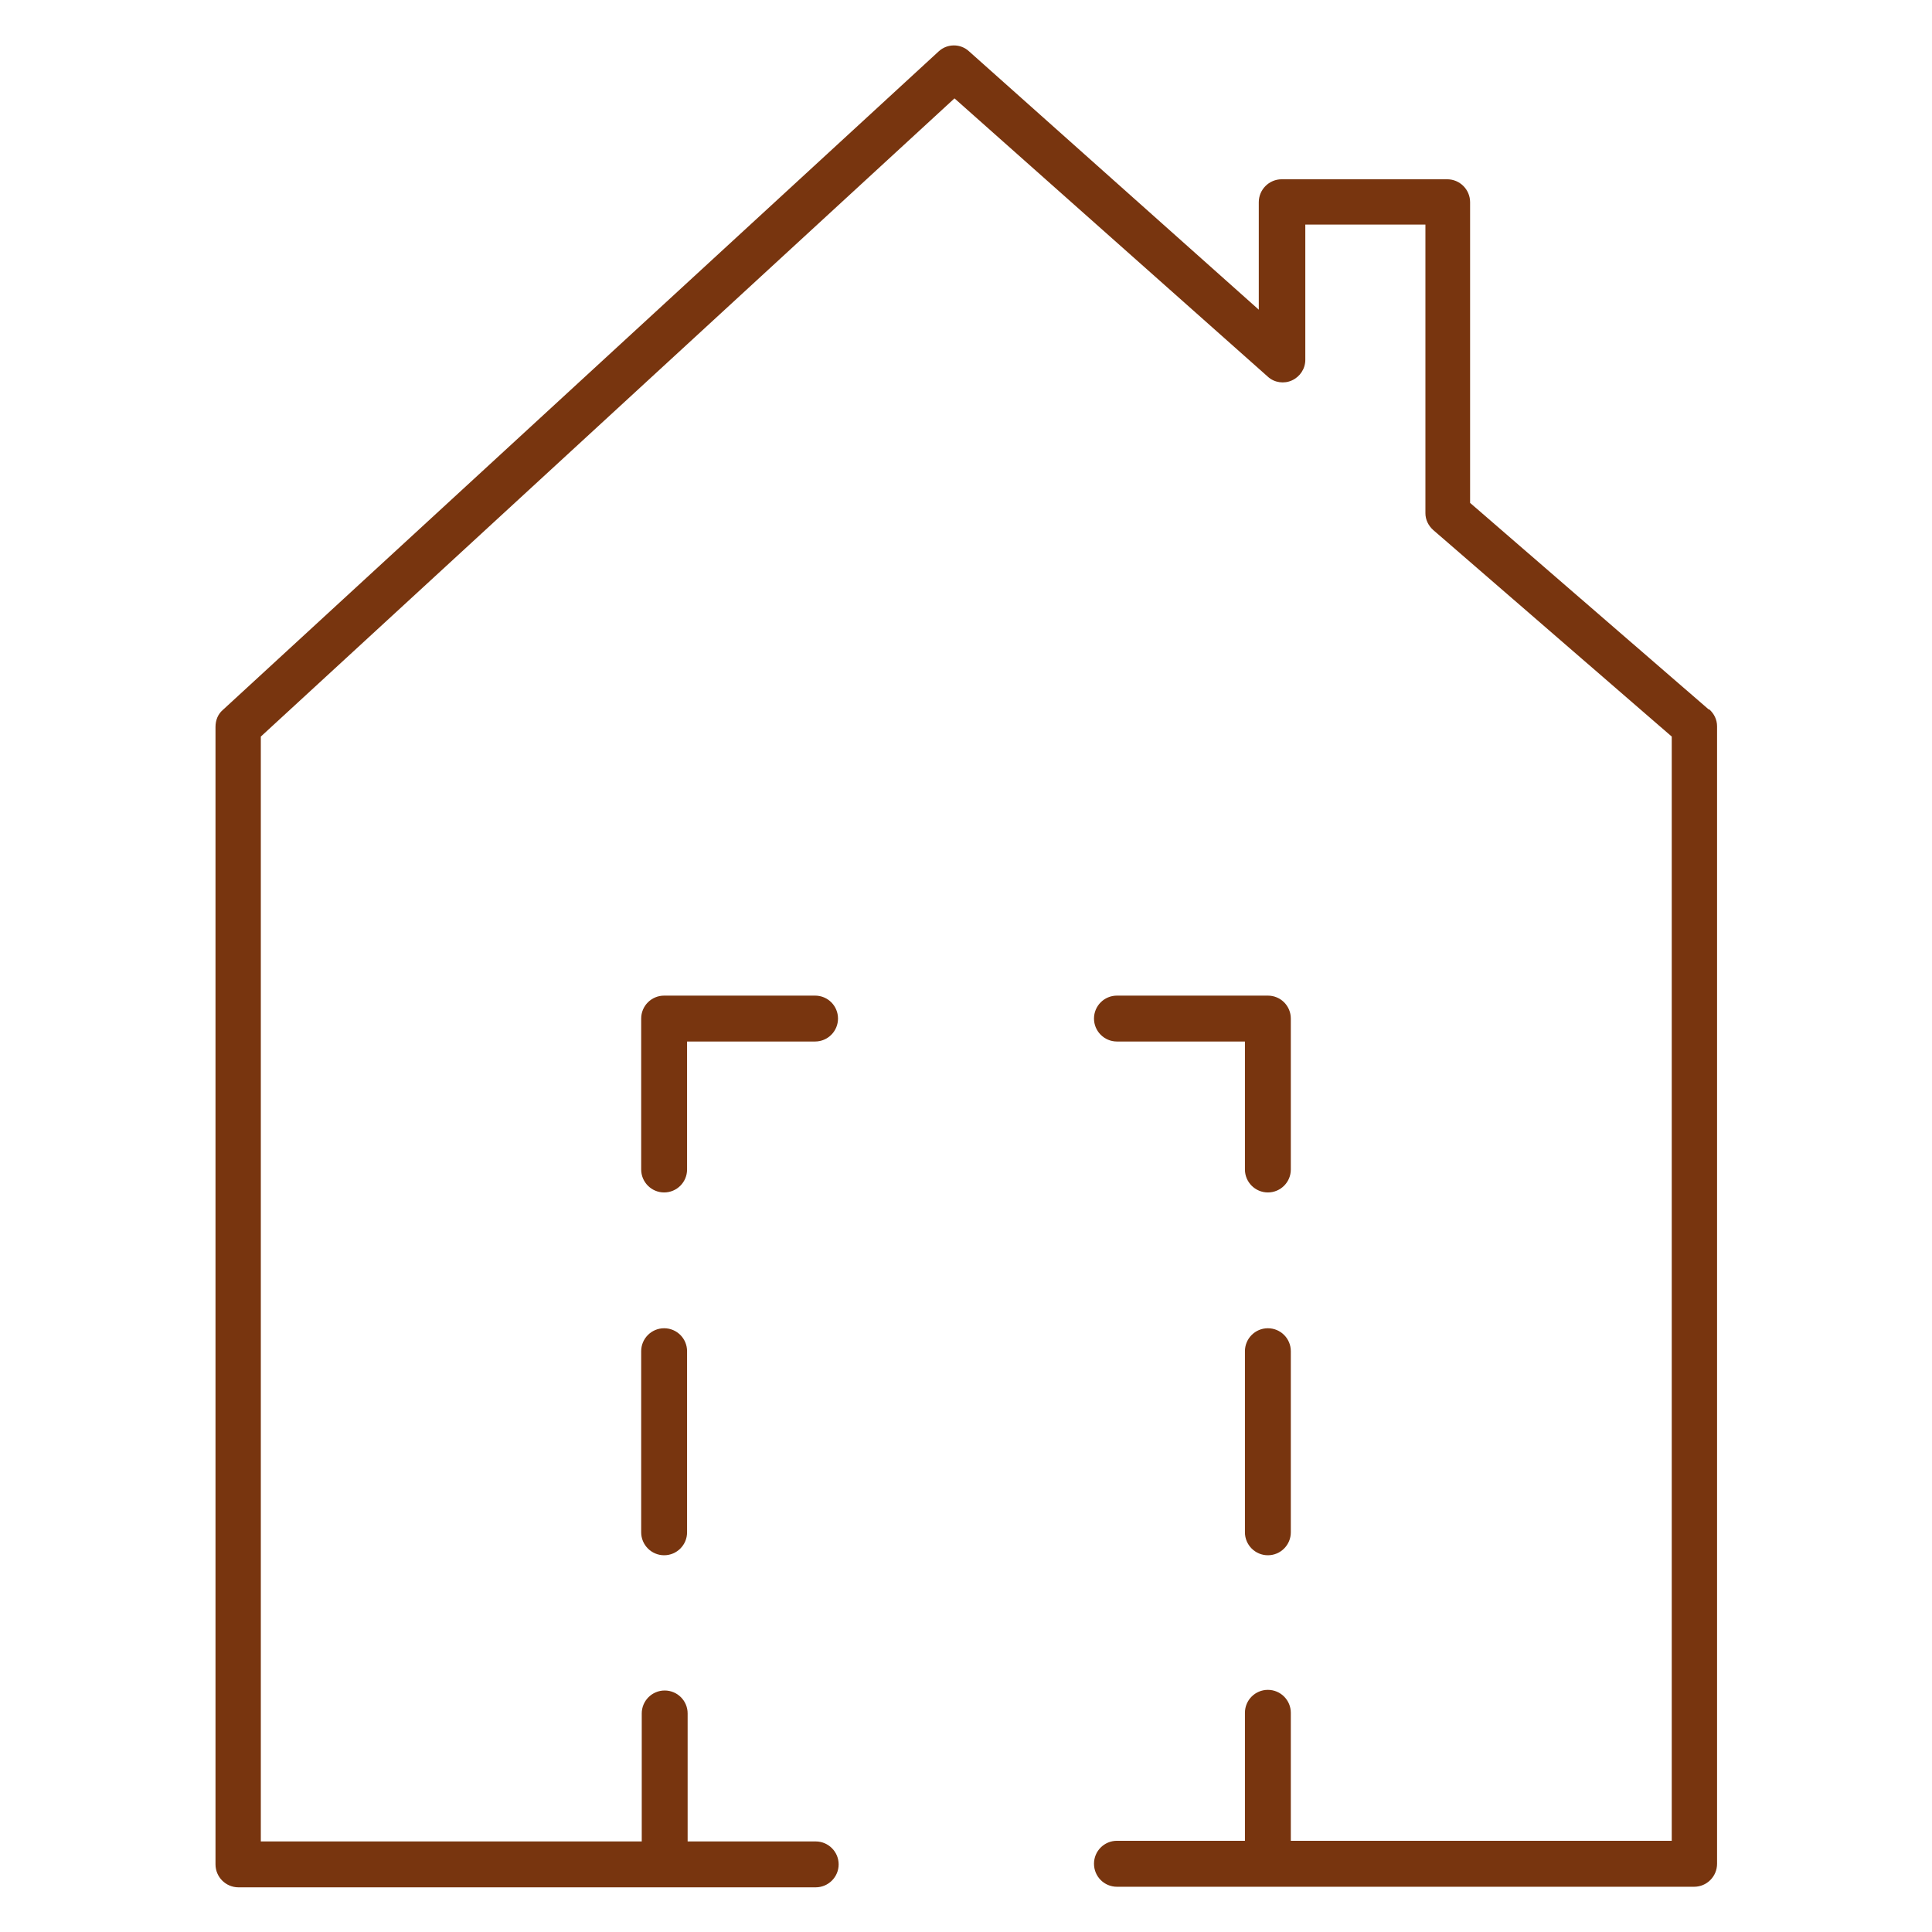 <svg width="24" height="24" viewBox="0 0 24 24" fill="none" xmlns="http://www.w3.org/2000/svg">
<path d="M21.225 8.812L18.262 6.247V2.512C18.262 2.355 18.135 2.227 17.977 2.227H15.922C15.765 2.227 15.637 2.355 15.637 2.512V3.847L12.037 0.637C11.932 0.54 11.768 0.54 11.662 0.637L2.767 8.82C2.707 8.872 2.677 8.947 2.677 9.03V23.16C2.677 23.317 2.805 23.445 2.962 23.445H10.133C10.29 23.445 10.418 23.317 10.418 23.16C10.418 23.003 10.29 22.875 10.133 22.875H8.542V21.285C8.542 21.128 8.415 21 8.257 21C8.1 21 7.972 21.128 7.972 21.285V22.875H3.24V9.15L11.857 1.222L15.75 4.68C15.832 4.755 15.953 4.77 16.05 4.725C16.148 4.68 16.215 4.582 16.215 4.47V2.79H17.707V6.375C17.707 6.457 17.745 6.532 17.805 6.585L20.767 9.15V22.867H16.035V21.277C16.035 21.12 15.908 20.992 15.75 20.992C15.592 20.992 15.465 21.12 15.465 21.277V22.867H13.875C13.717 22.867 13.59 22.995 13.59 23.152C13.59 23.31 13.717 23.438 13.875 23.438H21.045C21.203 23.438 21.33 23.31 21.33 23.152V9.022C21.33 8.94 21.293 8.865 21.233 8.812H21.225Z" fill="#78350f"/>
<path d="M8.25 16.5C8.093 16.5 7.965 16.628 7.965 16.785V19.035C7.965 19.192 8.093 19.32 8.25 19.32C8.408 19.32 8.535 19.192 8.535 19.035V16.785C8.535 16.628 8.408 16.5 8.25 16.5Z" fill="#78350f"/>
<path d="M8.535 12.938H10.125C10.283 12.938 10.41 12.81 10.41 12.653C10.41 12.495 10.283 12.368 10.125 12.368H8.25C8.093 12.368 7.965 12.495 7.965 12.653V14.528C7.965 14.685 8.093 14.813 8.25 14.813C8.408 14.813 8.535 14.685 8.535 14.528V12.938Z" fill="#78350f"/>
<path d="M16.035 12.653C16.035 12.495 15.908 12.368 15.75 12.368H13.875C13.718 12.368 13.59 12.495 13.59 12.653C13.59 12.81 13.718 12.938 13.875 12.938H15.465V14.528C15.465 14.685 15.593 14.813 15.75 14.813C15.908 14.813 16.035 14.685 16.035 14.528V12.653Z" fill="#78350f"/>
<path d="M15.75 16.5C15.593 16.5 15.465 16.628 15.465 16.785V19.035C15.465 19.192 15.593 19.32 15.75 19.32C15.908 19.32 16.035 19.192 16.035 19.035V16.785C16.035 16.628 15.908 16.5 15.75 16.5Z" fill="#78350f"/>
</svg>
